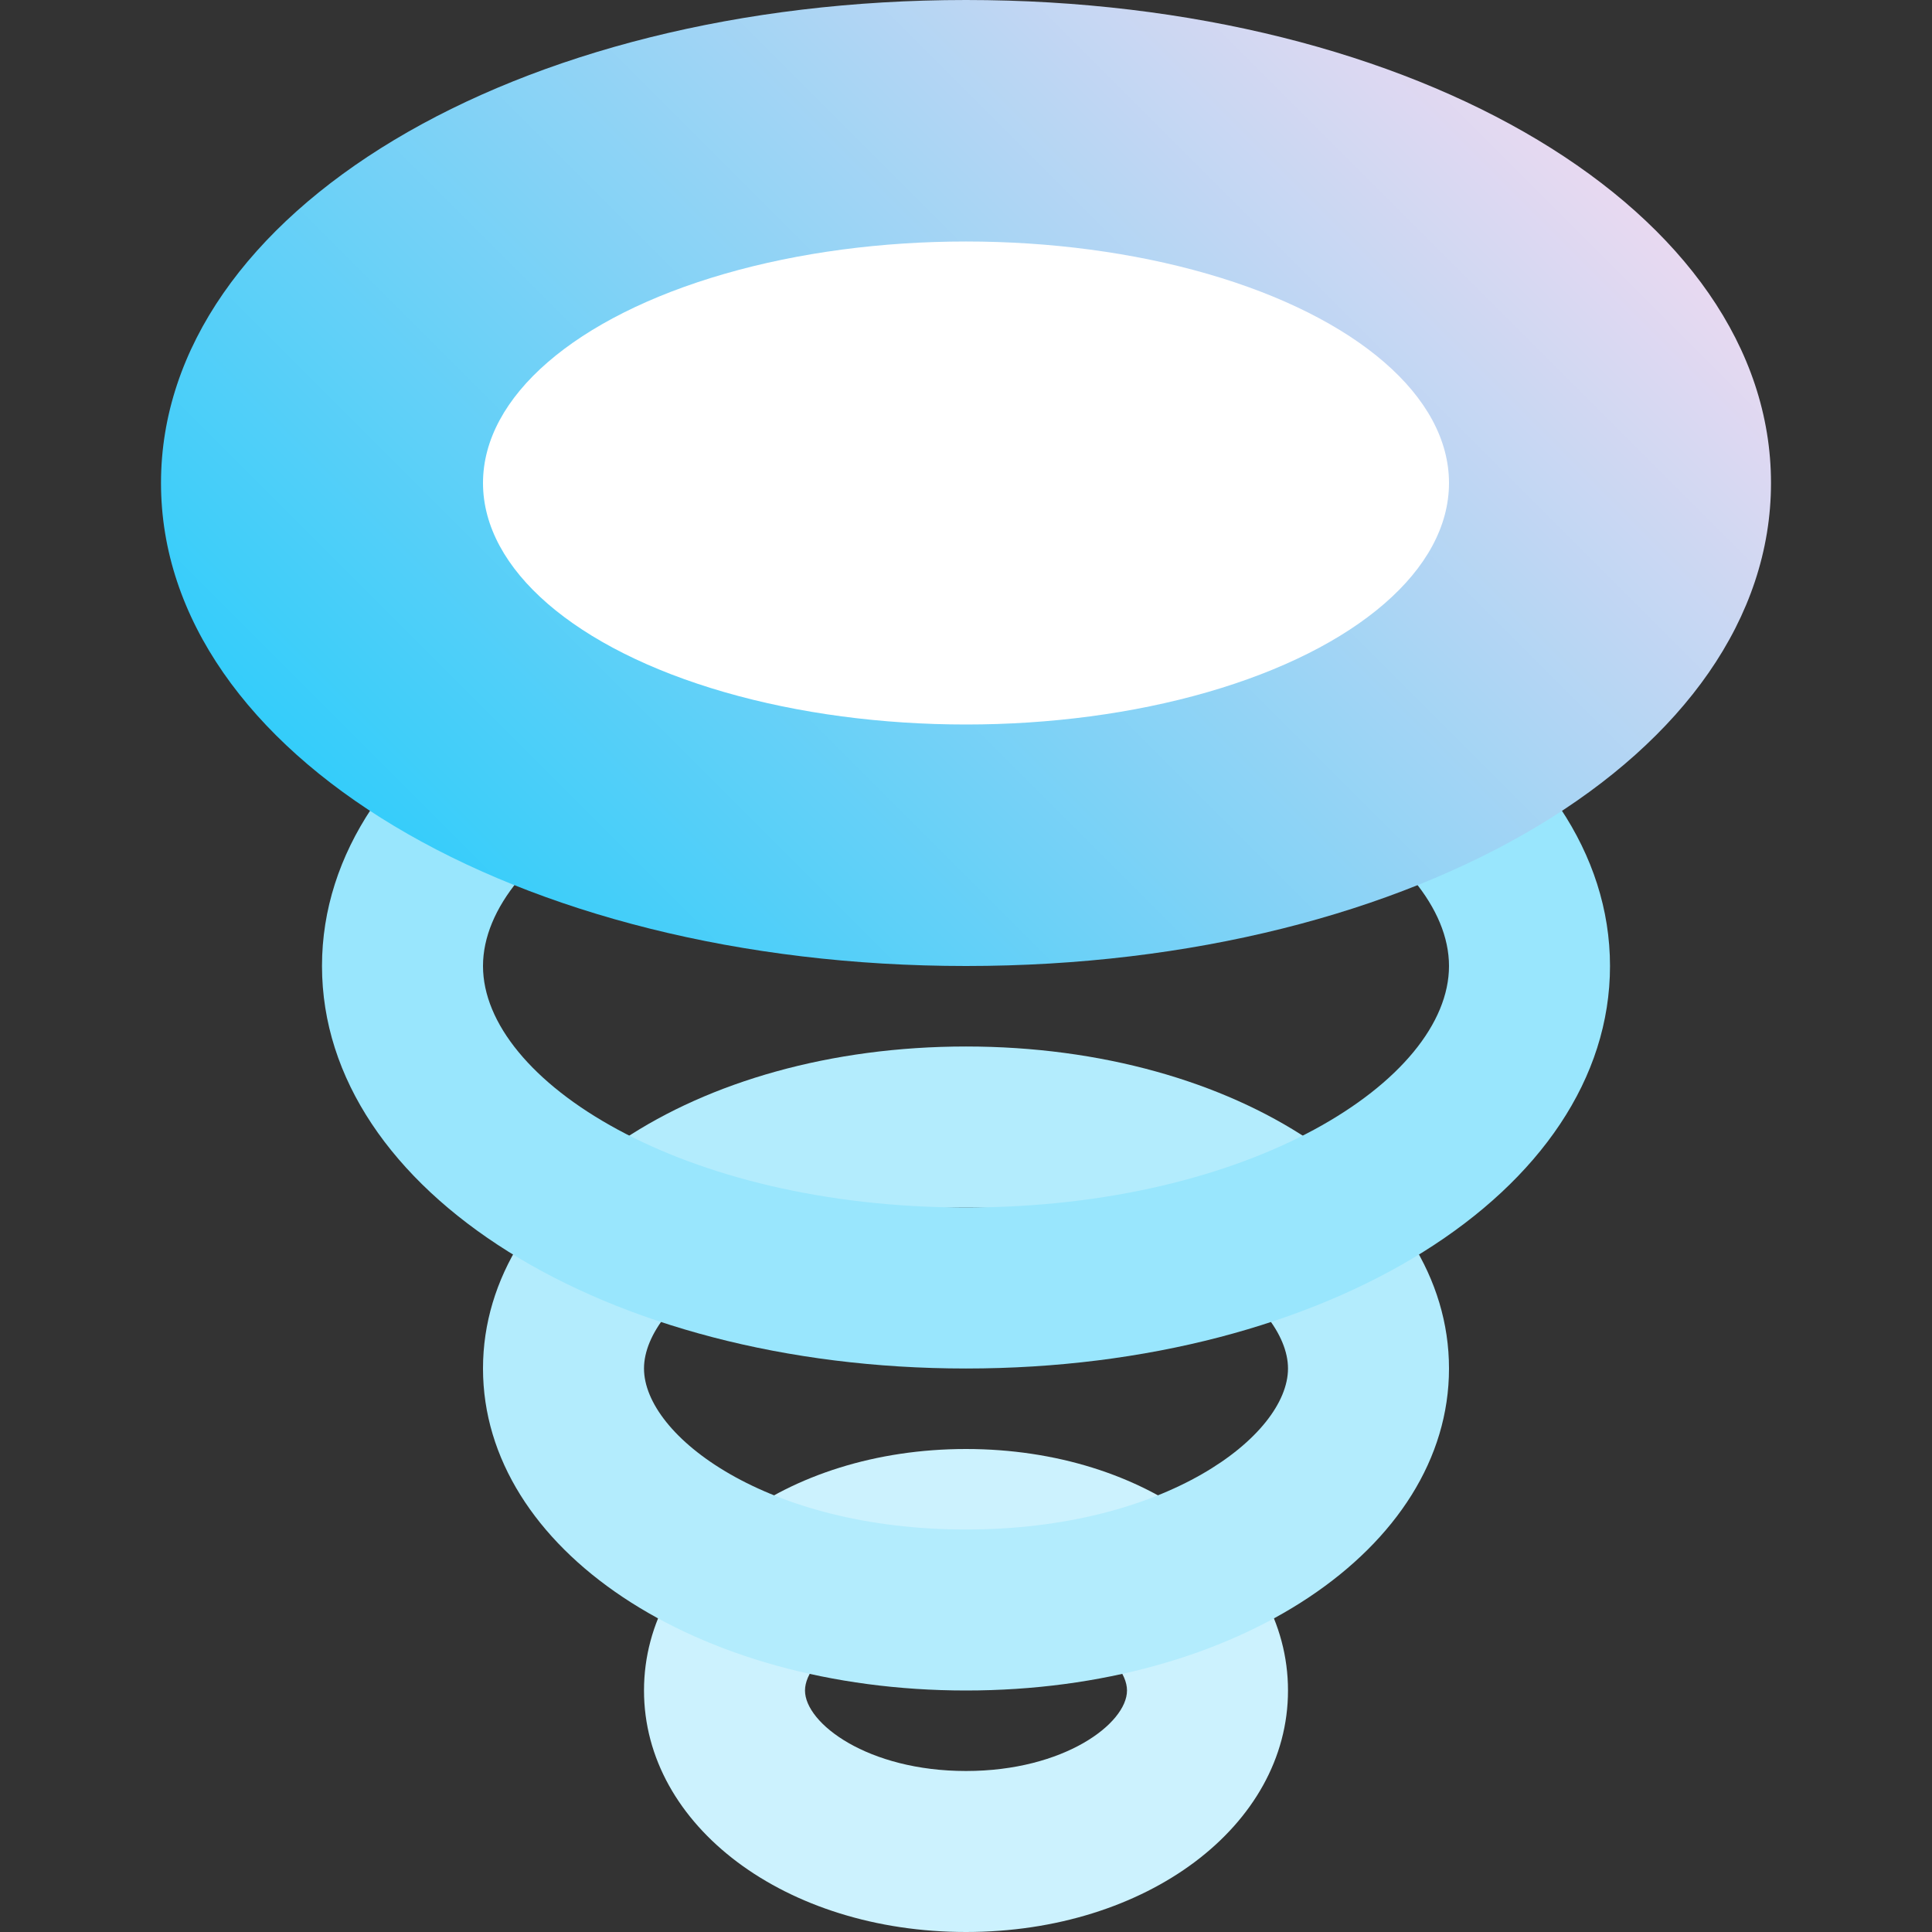 <?xml version="1.0" encoding="iso-8859-1"?>
<!-- Generator: Adobe Illustrator 19.0.0, SVG Export Plug-In . SVG Version: 6.00 Build 0)  -->
<svg version="1.1" id="Capa_1" xmlns="http://www.w3.org/2000/svg" xmlns:xlink="http://www.w3.org/1999/xlink" x="0px" y="0px"
	 viewBox="0 0 512 512" style="enable-background:new 0 0 512 512;" xml:space="preserve">
<rect x="0" y="0" width="512" height="512" fill="#333333" stroke="none"/>
<g>
	<path style="fill:#CCF2FE;" d="M256,384c-47.851,0-85.333,28.117-85.333,64s37.483,64,85.333,64s85.333-28.117,85.333-64
		S303.851,384,256,384z M256,469.333c-26.048,0-42.667-12.629-42.667-21.333c0-8.704,16.619-21.333,42.667-21.333
		s42.667,12.629,42.667,21.333C298.667,456.704,282.048,469.333,256,469.333z"/>
	<path style="fill:#B3ECFD;" d="M256,277.333c-71.765,0-128,37.483-128,85.333S184.235,448,256,448s128-37.483,128-85.333
		S327.765,277.333,256,277.333z M256,405.333c-52.864,0-85.333-24.853-85.333-42.667C170.667,344.853,203.136,320,256,320
		s85.333,24.853,85.333,42.667C341.333,380.48,308.864,405.333,256,405.333z"/>
	<path style="fill:#99E6FD;" d="M256,149.333c-95.701,0-170.667,46.933-170.667,106.667S160.299,362.667,256,362.667
		S426.667,315.733,426.667,256S351.701,149.333,256,149.333z M256,320c-75.435,0-128-33.728-128-64s52.565-64,128-64
		s128,33.728,128,64S331.435,320,256,320z"/>
	
		<linearGradient id="SVGID_1_" gradientUnits="userSpaceOnUse" x1="-40.556" y1="634.632" x2="-28.85" y2="646.337" gradientTransform="matrix(21.333 0 0 -21.333 996.333 13791.667)">
		<stop  offset="0" style="stop-color:#34CDFA"/>
		<stop  offset="1" style="stop-color:#E8D9F1"/>
	</linearGradient>
	<path style="fill:url(#SVGID_1_);" d="M256,0C136.384,0,42.667,56.235,42.667,128S136.384,256,256,256s213.333-56.235,213.333-128
		S375.616,0,256,0z"/>
	<ellipse style="fill:#FFFFFF;" cx="256" cy="128" rx="128" ry="64"/>
</g>
<g>
</g>
<g>
</g>
<g>
</g>
<g>
</g>
<g>
</g>
<g>
</g>
<g>
</g>
<g>
</g>
<g>
</g>
<g>
</g>
<g>
</g>
<g>
</g>
<g>
</g>
<g>
</g>
<g>
</g>
</svg>
